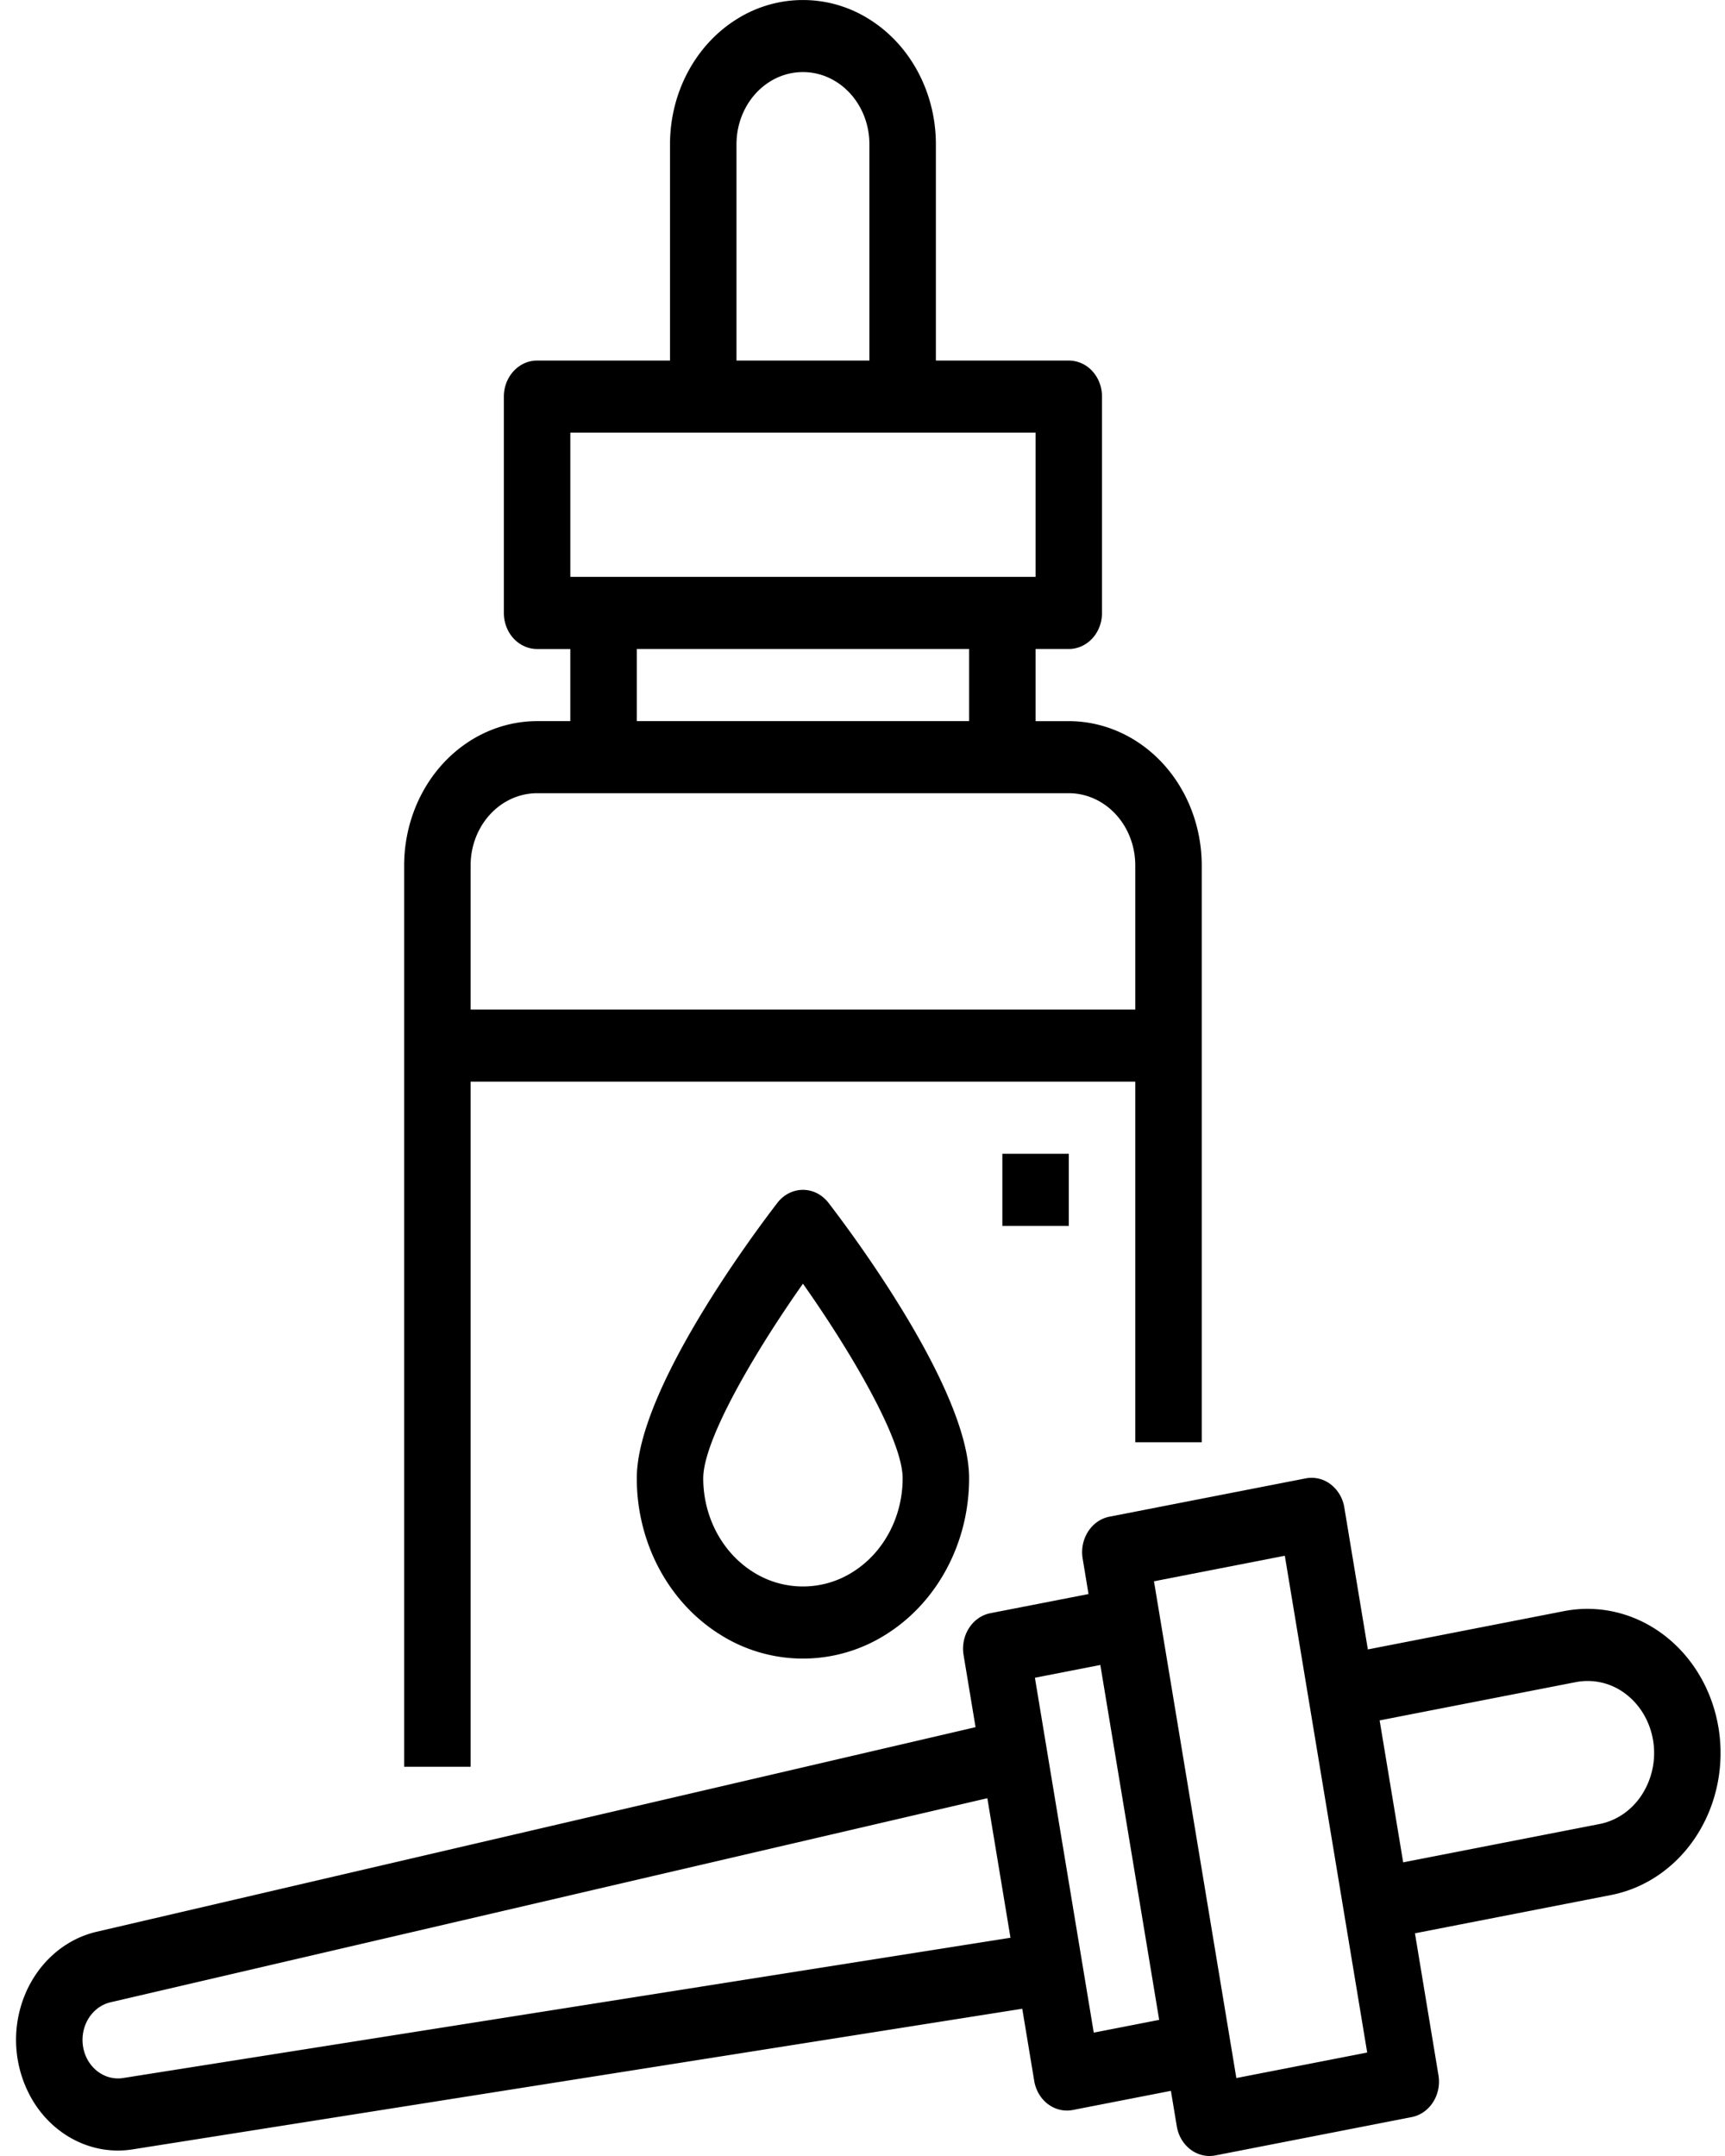 <svg viewBox="0 0 80 100" xmlns="http://www.w3.org/2000/svg"><path d="M21.826 50.17H52.65v16.725h3.083V40.137c-.003-1.774-.653-3.474-1.808-4.729-1.156-1.253-2.723-1.959-4.357-1.96h-1.542v-3.346h1.542c.408 0 .8-.176 1.09-.49.288-.313.45-.738.45-1.182V18.396c0-.444-.161-.87-.45-1.183a1.483 1.483 0 0 0-1.09-.49h-6.165V6.69c0-2.39-1.175-4.598-3.083-5.793a5.75 5.75 0 0 0-6.164 0c-1.908 1.195-3.083 3.403-3.083 5.793v10.034h-6.165c-.85 0-1.541.75-1.541 1.673V28.43c0 .444.162.869.451 1.183.29.313.682.49 1.09.49h1.541v3.344h-1.54c-1.636.002-3.202.708-4.358 1.961-1.155 1.255-1.805 2.955-1.808 4.729v41.809h3.083V50.17Zm12.33-43.48c0-1.196.587-2.3 1.54-2.898a2.875 2.875 0 0 1 3.083 0c.954.598 1.541 1.702 1.541 2.897v10.034h-6.164V6.69ZM26.45 20.067h21.576v6.69H26.45v-6.69Zm3.082 10.034h15.412v3.345H29.532v-3.345Zm-4.624 6.69h24.66c.817 0 1.6.354 2.178.98.578.628.903 1.478.904 2.365v6.69H21.826v-6.69c0-.887.326-1.737.904-2.364.578-.627 1.36-.98 2.178-.981ZM79.696 80.126c-.29-1.745-1.208-3.294-2.55-4.306-1.342-1.012-3-1.405-4.609-1.093l-9.1 1.777-1.092-6.584a1.69 1.69 0 0 0-.637-1.077 1.447 1.447 0 0 0-1.153-.273l-9.101 1.777c-.402.078-.76.327-.993.692a1.786 1.786 0 0 0-.251 1.25l.272 1.646-4.55.888c-.838.164-1.395 1.034-1.244 1.942l.555 3.345-40.76 9.489c-1.535.357-2.806 1.516-3.394 3.095a5.507 5.507 0 0 0 .46 4.784c.875 1.414 2.34 2.263 3.909 2.27.233 0 .466-.02.698-.056l41.253-6.522.555 3.346h-.001c.073.436.302.824.638 1.077.335.253.75.351 1.152.273l4.55-.888.273 1.645c.072.437.302.824.637 1.077.336.253.751.352 1.154.273l9.1-1.777c.838-.164 1.395-1.033 1.244-1.942l-1.09-6.583 9.1-1.777c1.61-.315 3.037-1.31 3.97-2.766.933-1.457 1.295-3.256 1.006-5.003v.001ZM5.711 96.383c-.879.139-1.7-.503-1.858-1.451-.157-.948.407-1.86 1.275-2.062l40.662-9.465 1.073 6.472-41.152 6.506Zm45.014-2.105-2.729-16.46 3.034-.592 2.729 16.46-3.034.592Zm6.613 2.107-3.82-23.042 6.068-1.184 3.82 23.042-6.068 1.184ZM76.161 83.22c-.465.73-1.18 1.228-1.985 1.383l-9.101 1.777-1.092-6.584 9.101-1.776h.001a2.892 2.892 0 0 1 2.304.545c.671.507 1.13 1.281 1.275 2.155a3.573 3.573 0 0 1-.504 2.5Z"/><path d="M37.238 55.188c-.457 0-.89.22-1.183.6-1.09 1.416-6.523 8.685-6.523 12.779 0 2.987 1.469 5.748 3.853 7.241a7.185 7.185 0 0 0 7.706 0c2.384-1.493 3.853-4.254 3.853-7.241 0-4.094-5.433-11.363-6.523-12.779-.293-.38-.726-.6-1.183-.6Zm4.624 13.379c0 1.792-.882 3.448-2.312 4.345a4.313 4.313 0 0 1-4.624 0c-1.43-.897-2.312-2.553-2.312-4.345 0-1.795 2.42-5.903 4.624-9.026 2.205 3.123 4.624 7.23 4.624 9.026ZM46.486 53.515h3.082v3.345h-3.082v-3.345Z"/></svg>